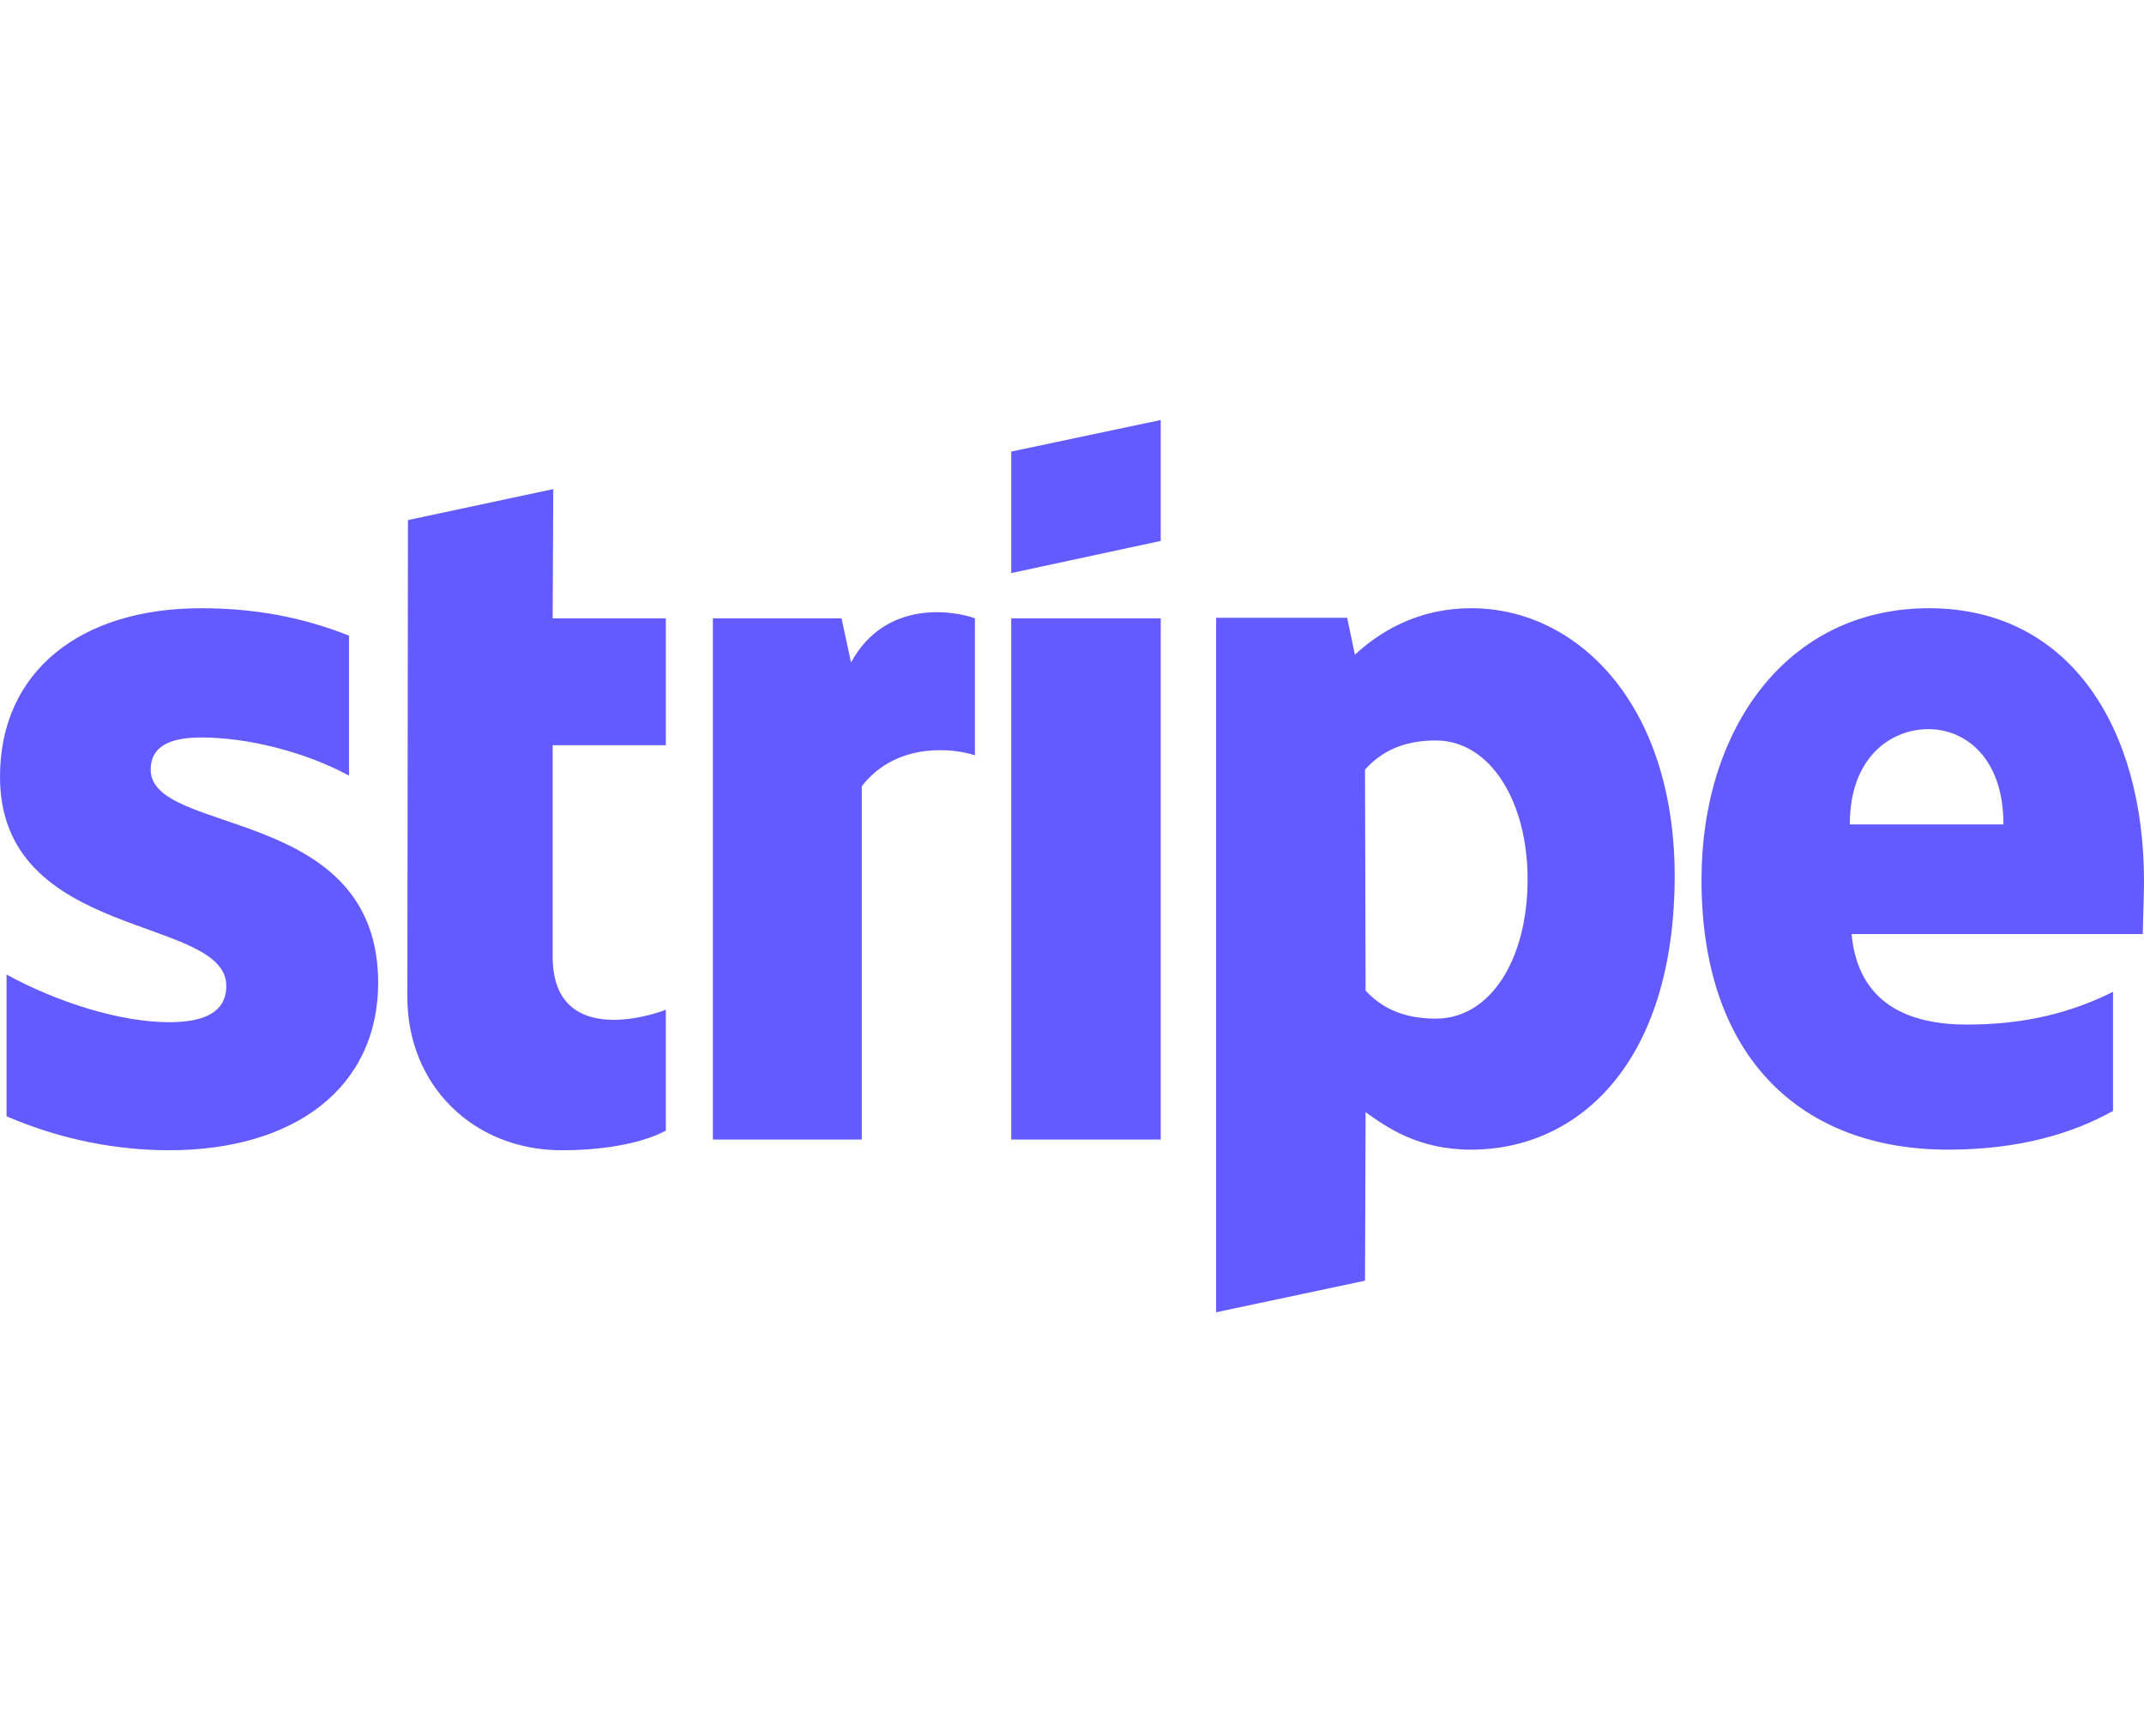<svg xmlns="http://www.w3.org/2000/svg" width="76.57" height="62" viewBox="0 0 512 214"><!-- Icon from SVG Logos by Gil Barbara - https://raw.githubusercontent.com/gilbarbara/logos/master/LICENSE.txt --><path fill="#635BFF" d="M512 110.08c0-36.409-17.636-65.138-51.342-65.138c-33.85 0-54.33 28.73-54.33 64.854c0 42.808 24.179 64.426 58.88 64.426c16.925 0 29.725-3.84 39.396-9.244v-28.445c-9.67 4.836-20.764 7.823-34.844 7.823c-13.796 0-26.027-4.836-27.591-21.618h69.547c0-1.85.284-9.245.284-12.658m-70.258-13.511c0-16.071 9.814-22.756 18.774-22.756c8.675 0 17.92 6.685 17.92 22.756zm-90.31-51.627c-13.939 0-22.899 6.542-27.876 11.094l-1.85-8.818h-31.288v165.83l35.555-7.537l.143-40.249c5.12 3.698 12.657 8.96 25.173 8.96c25.458 0 48.64-20.48 48.64-65.564c-.142-41.245-23.609-63.716-48.498-63.716m-8.534 97.991c-8.391 0-13.37-2.986-16.782-6.684l-.143-52.765c3.698-4.124 8.818-6.968 16.925-6.968c12.942 0 21.902 14.506 21.902 33.137c0 19.058-8.818 33.28-21.902 33.28M241.493 36.551l35.698-7.68V0l-35.698 7.538zm0 10.809h35.698v124.444h-35.698zm-38.257 10.524L200.96 47.36h-30.72v124.444h35.556V87.467c8.39-10.951 22.613-8.96 27.022-7.396V47.36c-4.551-1.707-21.191-4.836-29.582 10.524m-71.112-41.386l-34.702 7.395l-.142 113.92c0 21.05 15.787 36.551 36.836 36.551c11.662 0 20.195-2.133 24.888-4.693V140.8c-4.55 1.849-27.022 8.391-27.022-12.658V77.653h27.022V47.36h-27.022zM35.982 83.484c0-5.546 4.551-7.68 12.09-7.68c10.808 0 24.461 3.272 35.27 9.103V51.484c-11.804-4.693-23.466-6.542-35.27-6.542C19.2 44.942 0 60.018 0 85.192c0 39.252 54.044 32.995 54.044 49.92c0 6.541-5.688 8.675-13.653 8.675c-11.804 0-26.88-4.836-38.827-11.378v33.849c13.227 5.689 26.596 8.106 38.827 8.106c29.582 0 49.92-14.648 49.92-40.106c-.142-42.382-54.329-34.845-54.329-50.774"/></svg>